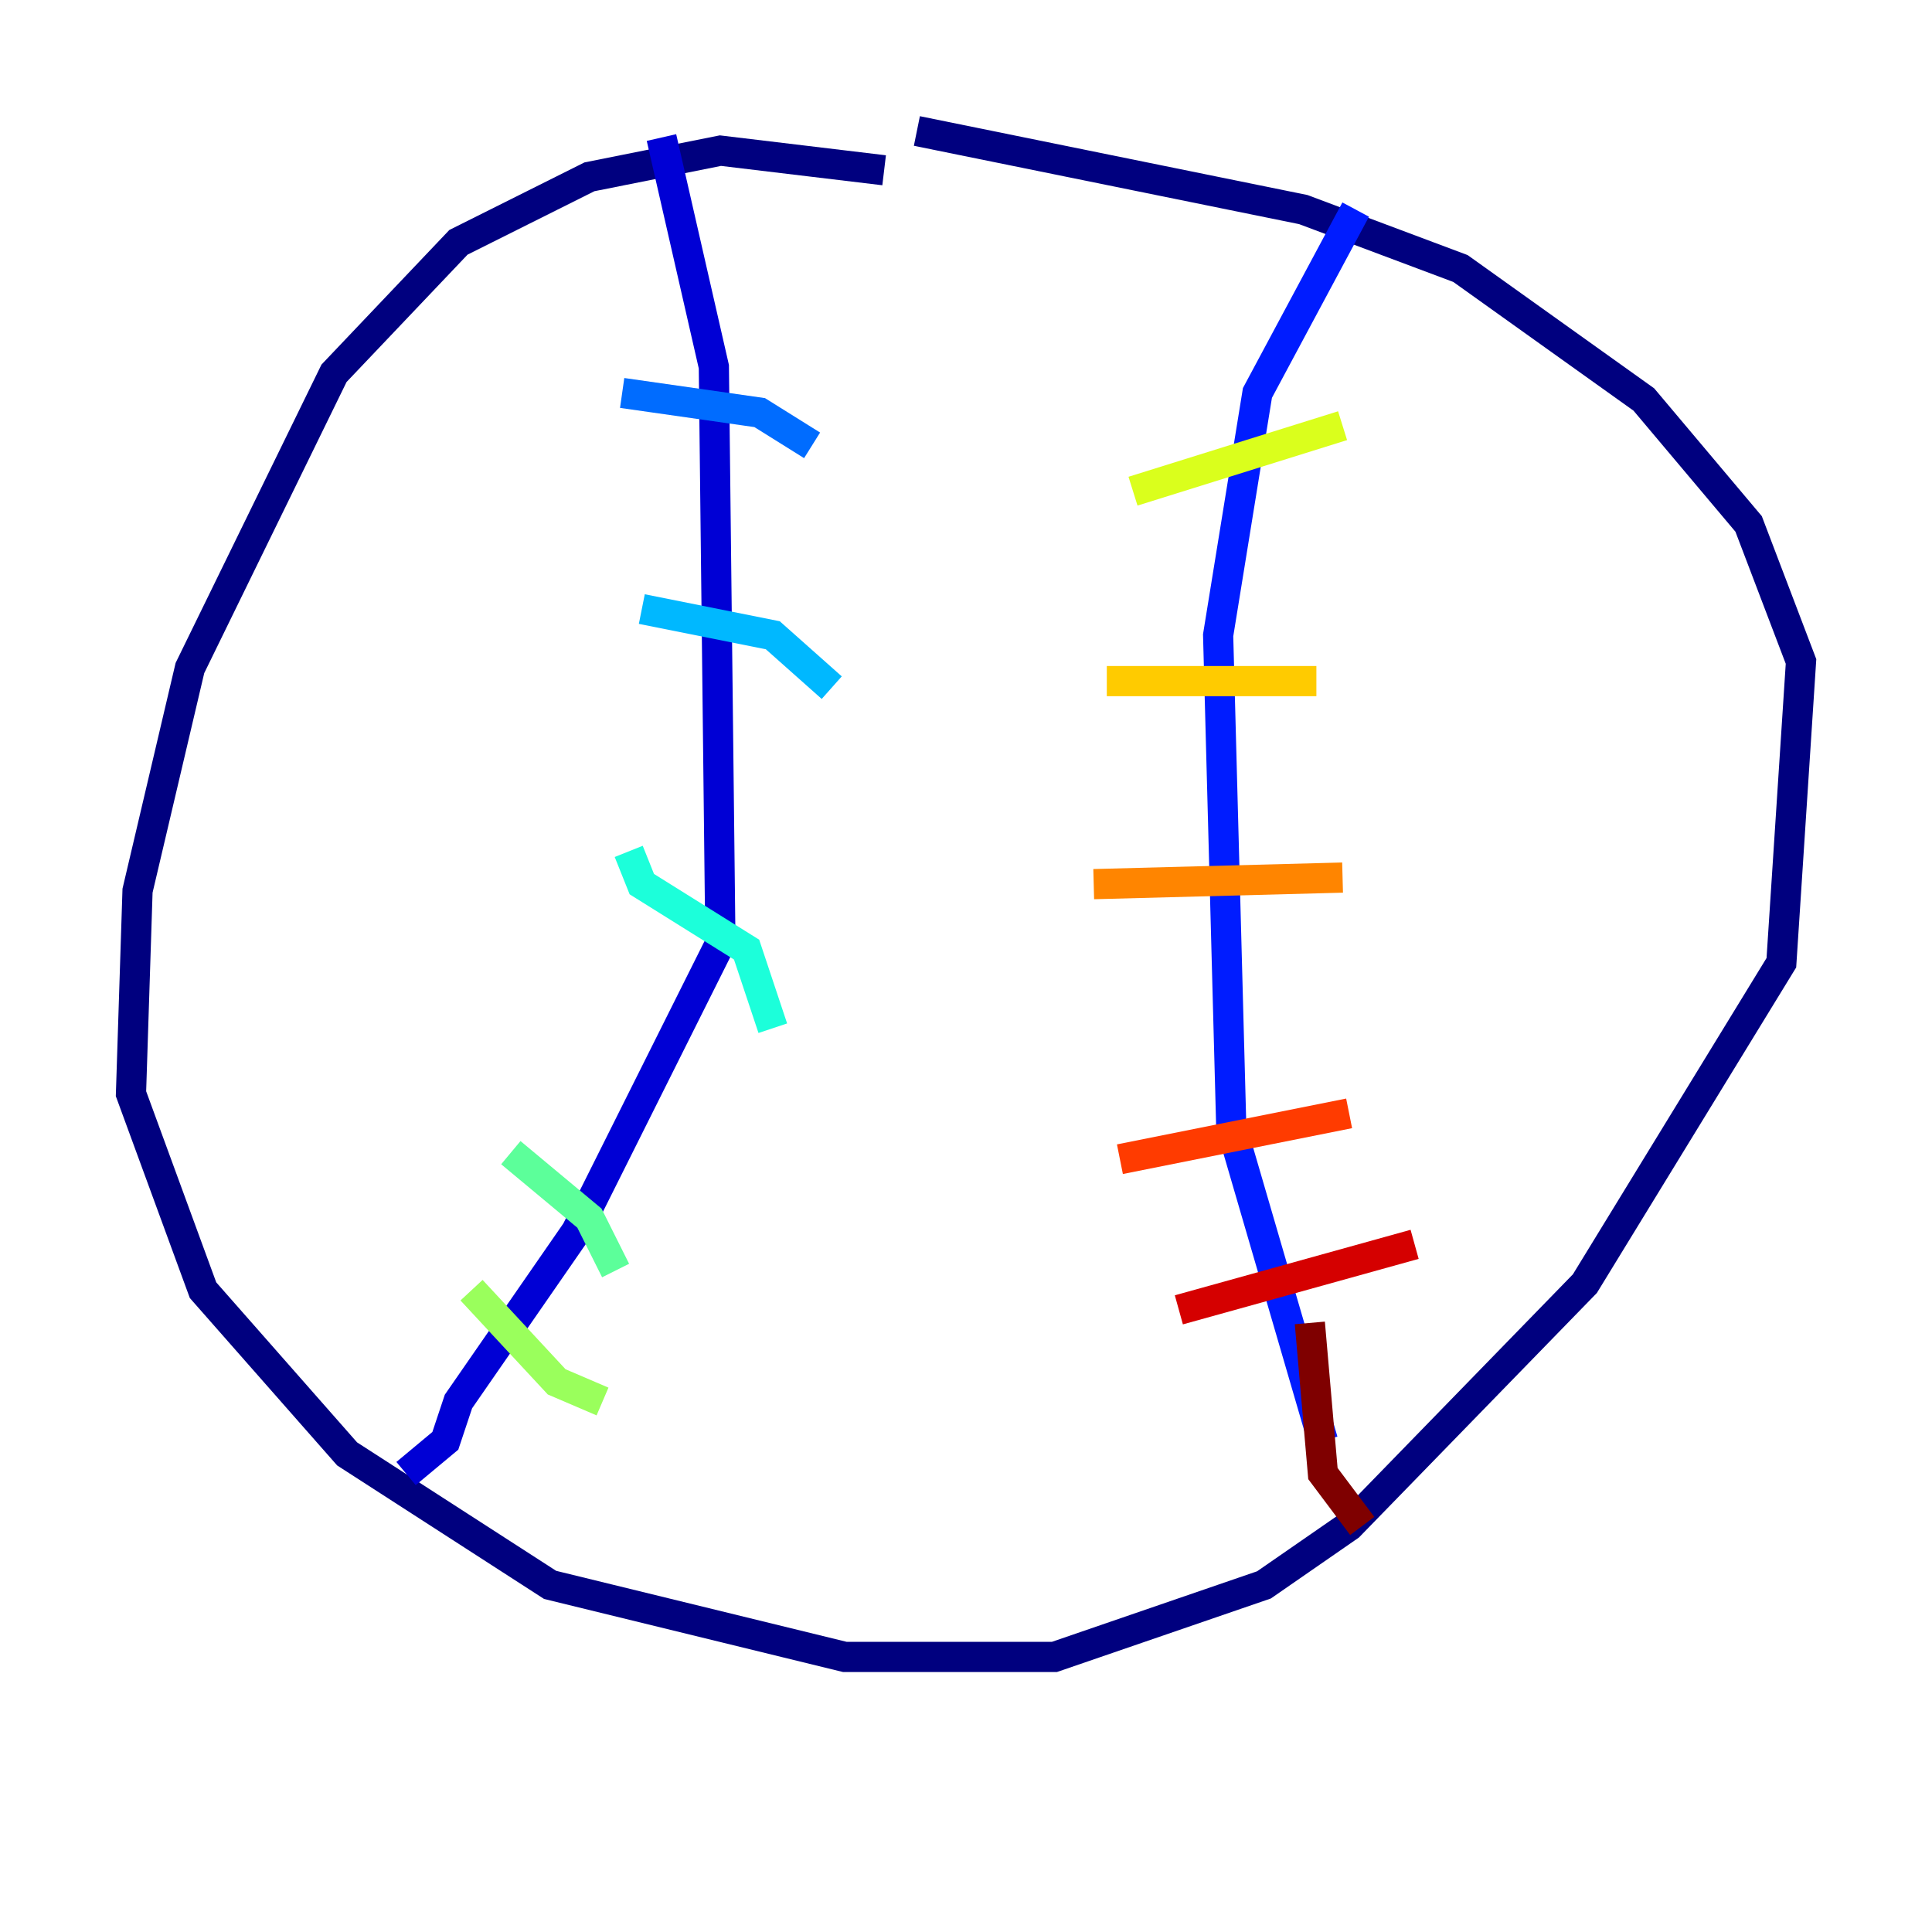 <?xml version="1.0" encoding="utf-8" ?>
<svg baseProfile="tiny" height="128" version="1.2" viewBox="0,0,128,128" width="128" xmlns="http://www.w3.org/2000/svg" xmlns:ev="http://www.w3.org/2001/xml-events" xmlns:xlink="http://www.w3.org/1999/xlink"><defs /><polyline fill="none" points="58.576,11.281 47.729,9.98 39.051,11.715 30.373,16.054 22.129,24.732 12.583,44.258 9.112,59.01 8.678,72.461 13.451,85.478 22.997,96.325 36.447,105.003 55.973,109.776 69.858,109.776 83.742,105.003 89.383,101.098 105.003,85.044 118.02,63.783 119.322,43.824 115.851,34.712 108.909,26.468 96.759,17.79 86.346,13.885 60.746,8.678" stroke="#00007f" stroke-width="2" /><polyline fill="none" points="43.824,9.112 47.295,24.298 47.729,62.481 38.183,81.573 30.373,92.854 29.505,95.458 26.902,97.627" stroke="#0000d5" stroke-width="2" /><polyline fill="none" points="89.817,13.885 83.308,26.034 80.705,42.088 81.573,74.63 87.647,95.458" stroke="#001cff" stroke-width="2" /><polyline fill="none" points="41.22,26.034 50.332,27.336 53.803,29.505" stroke="#006cff" stroke-width="2" /><polyline fill="none" points="42.522,40.352 51.2,42.088 55.105,45.559" stroke="#00b8ff" stroke-width="2" /><polyline fill="none" points="41.654,56.407 42.522,58.576 49.464,62.915 51.2,68.122" stroke="#1cffda" stroke-width="2" /><polyline fill="none" points="33.844,76.366 39.051,80.705 40.786,84.176" stroke="#5cff9a" stroke-width="2" /><polyline fill="none" points="31.241,85.478 36.881,91.552 39.919,92.854" stroke="#9aff5c" stroke-width="2" /><polyline fill="none" points="75.064,32.542 88.949,28.203" stroke="#daff1c" stroke-width="2" /><polyline fill="none" points="73.329,45.125 87.214,45.125" stroke="#ffcb00" stroke-width="2" /><polyline fill="none" points="72.461,58.576 88.949,58.142" stroke="#ff8500" stroke-width="2" /><polyline fill="none" points="74.197,76.8 89.383,73.763" stroke="#ff3b00" stroke-width="2" /><polyline fill="none" points="78.102,86.78 93.722,82.441" stroke="#d50000" stroke-width="2" /><polyline fill="none" points="86.78,87.647 87.647,97.627 90.251,101.098" stroke="#7f0000" stroke-width="2" /></svg>